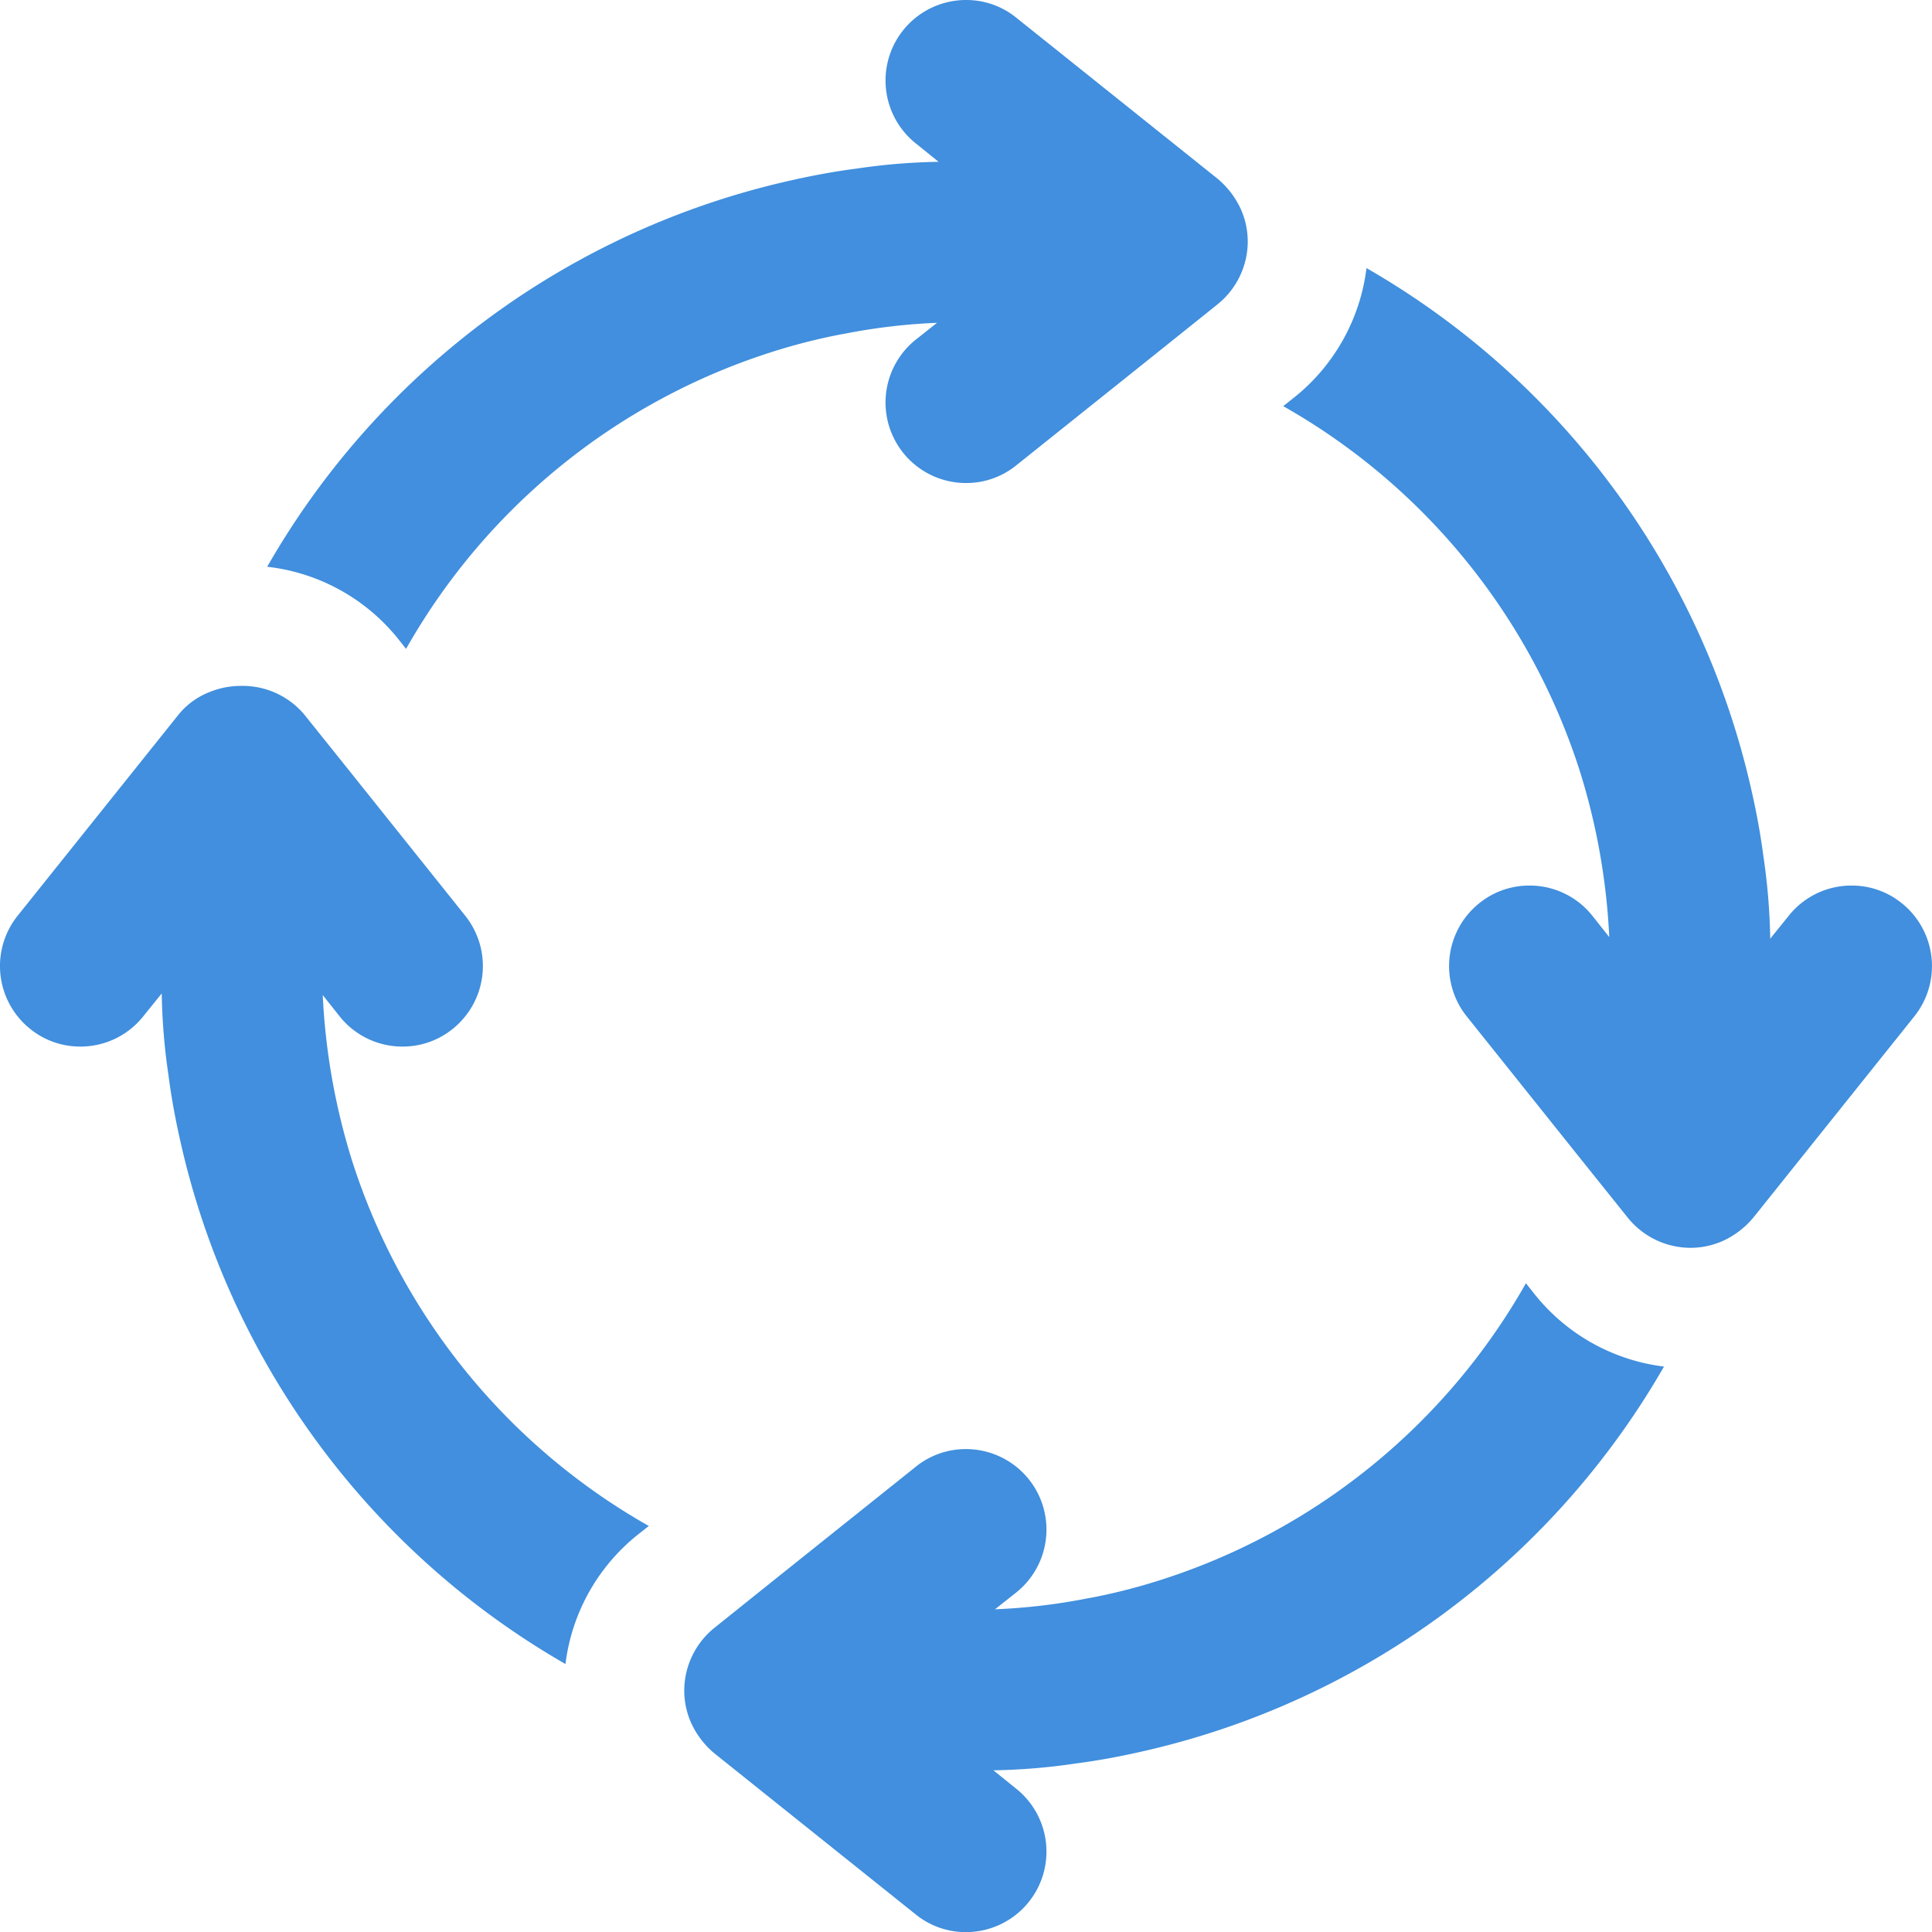 <svg xmlns="http://www.w3.org/2000/svg" viewBox="0 0 47.997 48"><defs><style>.cls-1{fill:#418fde;}</style></defs><title>Asset 744</title><g id="Layer_2" data-name="Layer 2"><g id="Icons"><path fill="param(fill) #407CCA"  class="cls-1" d="M38.099,32.12l-.19-.24a16.022,16.022,0,0,1-9.07,7.37,14.812,14.812,0,0,1-1.77.45h-.01a14.965,14.965,0,0,1-2.34.28l.53-.42a2,2,0,0,0-1.25-3.56,1.969,1.969,0,0,0-1.25.44l-3.54,2.83-1.46,1.17a2.007,2.007,0,0,0-.75,1.56,1.982,1.982,0,0,0,.17.8,2.146,2.146,0,0,0,.58.76l5,4a1.969,1.969,0,0,0,1.25.44,2,2,0,0,0,1.25-3.56l-.57-.46a15.462,15.462,0,0,0,2.05-.17c.54-.07,1.08-.17,1.61-.29a20.036,20.036,0,0,0,13-9.57A4.876,4.876,0,0,1,38.099,32.12Z"/><path fill="param(fill) #407CCA"  class="cls-1" d="M9.898,15.88l.19.24a16.021,16.021,0,0,1,9.07-7.37,14.8,14.8,0,0,1,1.77-.45h.01a14.965,14.965,0,0,1,2.34-.28l-.53.42a2,2,0,0,0,1.25,3.56,1.969,1.969,0,0,0,1.25-.44l3.54-2.83,1.46-1.17a2.007,2.007,0,0,0,.75-1.56,1.982,1.982,0,0,0-.17-.8,2.145,2.145,0,0,0-.58-.76l-5-4a1.969,1.969,0,0,0-1.25-.44,2,2,0,0,0-1.25,3.56l.57.46a15.452,15.452,0,0,0-2.05.17c-.54.07-1.08.17-1.61.29a20.027,20.027,0,0,0-13.02,9.6A4.874,4.874,0,0,1,9.898,15.88Z"/><path fill="param(fill) #407CCA"  class="cls-1" d="M8.748,28.84a16.326,16.326,0,0,1-.73-4.12l.42.53a1.989,1.989,0,0,0,1.56.75,1.969,1.969,0,0,0,1.25-.44,2.001,2.001,0,0,0,.31-2.81L8.728,19.21,7.558,17.75a1.999,1.999,0,0,0-1.56-.71,2.053,2.053,0,0,0-.81.16,1.855,1.855,0,0,0-.75.55l-4,5a2.001,2.001,0,0,0,.31,2.81,1.969,1.969,0,0,0,1.25.44,1.989,1.989,0,0,0,1.56-.75l.46-.57a15.483,15.483,0,0,0,.17,2.05c.07.54.17,1.08.29,1.61a20.036,20.036,0,0,0,9.57,13,4.876,4.876,0,0,1,1.83-3.24l.24-.19A16.021,16.021,0,0,1,8.748,28.84Z"/><path fill="param(fill) #407CCA"  class="cls-1" d="M47.248,22.44a1.969,1.969,0,0,0-1.25-.44,1.989,1.989,0,0,0-1.56.75l-.46.57a15.484,15.484,0,0,0-.17-2.05c-.07-.54-.17-1.08-.29-1.61a20.036,20.036,0,0,0-9.57-13A4.876,4.876,0,0,1,32.119,9.9l-.24.19a16.021,16.021,0,0,1,7.37,9.07,16.326,16.326,0,0,1,.73,4.12l-.42-.53A1.989,1.989,0,0,0,37.998,22a1.969,1.969,0,0,0-1.25.44,2.001,2.001,0,0,0-.31,2.81l2.83,3.54,1.17,1.46a2.007,2.007,0,0,0,1.56.75,1.979,1.979,0,0,0,.8-.17,2.142,2.142,0,0,0,.76-.58l4-5A2.001,2.001,0,0,0,47.248,22.44Z"/></g></g></svg>